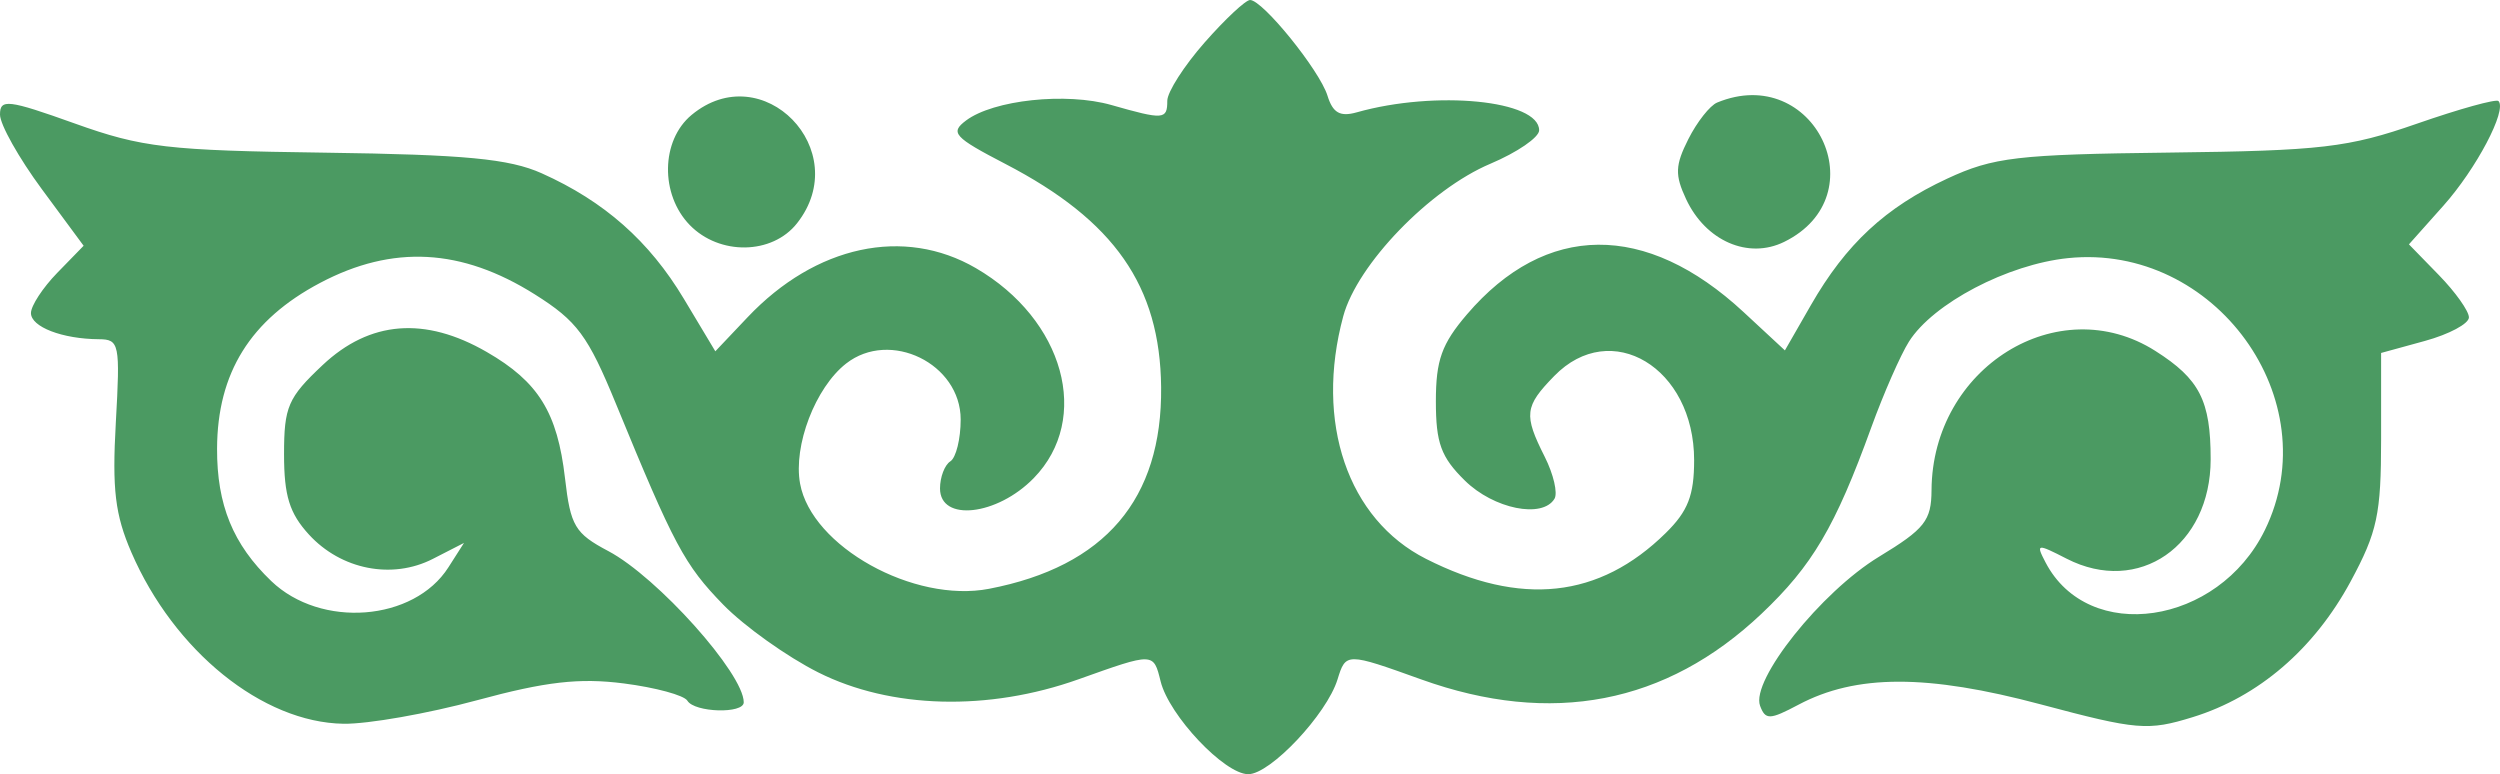 <svg width="155" height="48" viewBox="0 0 155 48" fill="none" xmlns="http://www.w3.org/2000/svg">
<path fill-rule="evenodd" clip-rule="evenodd" d="M74.688 2.632C73.414 4.079 72.372 5.707 72.372 6.249C72.372 7.42 72.152 7.437 68.909 6.512C66.107 5.713 61.597 6.193 59.894 7.472C58.889 8.226 59.143 8.507 62.34 10.167C69.097 13.676 71.924 17.729 71.99 24C72.062 30.957 68.509 35.121 61.32 36.506C56.652 37.406 50.316 33.879 49.605 29.985C49.174 27.63 50.551 24.033 52.456 22.542C55.183 20.405 59.562 22.542 59.562 26.009C59.562 27.212 59.274 28.379 58.922 28.603C58.569 28.826 58.281 29.583 58.281 30.285C58.281 32.37 61.819 31.977 64.095 29.64C67.677 25.962 65.979 19.808 60.504 16.624C56.052 14.035 50.571 15.214 46.352 19.668L44.35 21.781L42.398 18.524C40.252 14.944 37.46 12.478 33.588 10.745C31.578 9.844 28.835 9.583 20.173 9.466C10.396 9.334 8.81 9.15 4.641 7.658C0.493 6.174 -0.003 6.115 9.82594e-06 7.108C0.002 7.719 1.169 9.798 2.594 11.728L5.185 15.237L3.552 16.914C2.654 17.836 1.919 18.959 1.919 19.41C1.919 20.268 3.864 21.017 6.136 21.032C7.4 21.04 7.456 21.317 7.181 26.194C6.947 30.344 7.135 31.912 8.146 34.249C10.795 40.369 16.275 44.796 21.3 44.873C22.808 44.897 26.53 44.241 29.572 43.416C33.84 42.258 35.921 42.02 38.677 42.373C40.642 42.625 42.415 43.107 42.617 43.443C43.061 44.18 46.112 44.269 46.112 43.544C46.112 41.758 40.758 35.778 37.719 34.169C35.645 33.072 35.372 32.612 35.031 29.654C34.559 25.57 33.384 23.672 30.179 21.823C26.342 19.609 22.929 19.881 20.003 22.634C17.852 24.658 17.611 25.216 17.611 28.171C17.611 30.737 17.948 31.825 19.154 33.142C21.148 35.321 24.314 35.943 26.836 34.651L28.767 33.662L27.801 35.175C25.66 38.53 19.895 38.977 16.818 36.026C14.447 33.753 13.446 31.307 13.458 27.814C13.474 23.12 15.526 19.821 19.852 17.537C24.348 15.163 28.615 15.393 33.158 18.251C35.784 19.904 36.45 20.802 38.189 25.037C41.785 33.798 42.441 35.026 44.84 37.489C46.143 38.826 48.794 40.717 50.732 41.69C55.231 43.95 61.278 44.109 66.868 42.116C71.551 40.446 71.513 40.445 71.959 42.247C72.483 44.362 75.918 48 77.393 48C78.762 48 82.258 44.288 82.926 42.126C83.443 40.455 83.471 40.455 88.123 42.126C96.189 45.023 103.297 43.652 109.206 38.061C112.367 35.069 113.785 32.664 116.021 26.496C116.782 24.4 117.832 22.007 118.356 21.178C119.855 18.809 124.473 16.386 128.224 16.003C137.328 15.072 144.367 24.802 140.422 32.864C137.527 38.778 129.479 39.965 126.823 34.868C126.214 33.701 126.279 33.689 128.134 34.64C132.596 36.925 137.061 33.84 137.061 28.471C137.061 24.838 136.377 23.5 133.631 21.757C127.607 17.936 119.8 22.793 119.755 30.39C119.744 32.28 119.34 32.792 116.495 34.52C112.909 36.698 108.535 42.183 109.125 43.761C109.455 44.645 109.725 44.637 111.502 43.694C115.073 41.797 119.48 41.791 126.523 43.67C132.509 45.267 133.167 45.322 135.952 44.462C140.029 43.203 143.48 40.236 145.74 36.049C147.395 32.98 147.629 31.89 147.629 27.216V21.883L150.351 21.136C151.847 20.725 153.073 20.069 153.073 19.678C153.073 19.287 152.236 18.108 151.213 17.058L149.354 15.15L151.486 12.759C153.532 10.466 155.451 6.825 154.906 6.266C154.763 6.12 152.491 6.749 149.857 7.666C145.582 9.153 143.929 9.346 134.499 9.46C125.048 9.574 123.592 9.745 120.728 11.075C116.902 12.854 114.455 15.124 112.276 18.917L110.664 21.725L108.1 19.347C102.045 13.731 95.833 13.784 90.95 19.493C89.384 21.324 89.024 22.331 89.024 24.886C89.024 27.47 89.343 28.342 90.821 29.795C92.609 31.554 95.63 32.167 96.378 30.923C96.59 30.573 96.318 29.404 95.776 28.326C94.459 25.712 94.519 25.204 96.361 23.313C99.886 19.694 105.036 22.791 105.036 28.53C105.036 30.711 104.654 31.692 103.275 33.048C99.152 37.102 94.296 37.625 88.413 34.649C83.557 32.193 81.505 26.173 83.283 19.602C84.152 16.392 88.638 11.743 92.402 10.153C94.064 9.451 95.425 8.518 95.427 8.08C95.432 6.216 89.019 5.582 84.122 6.964C83.085 7.257 82.634 7.001 82.305 5.935C81.818 4.363 78.289 0 77.504 0C77.229 0 75.962 1.184 74.688 2.632ZM42.874 7.13C40.974 8.71 40.922 12.059 42.767 13.954C44.613 15.849 47.876 15.795 49.414 13.845C52.98 9.324 47.278 3.47 42.874 7.13ZM106.464 6.358C106.016 6.543 105.212 7.564 104.677 8.626C103.859 10.25 103.836 10.843 104.536 12.342C105.749 14.941 108.392 16.093 110.622 14.995C116.451 12.126 112.478 3.874 106.464 6.358Z" fill="#4B9A62"/>
</svg>
